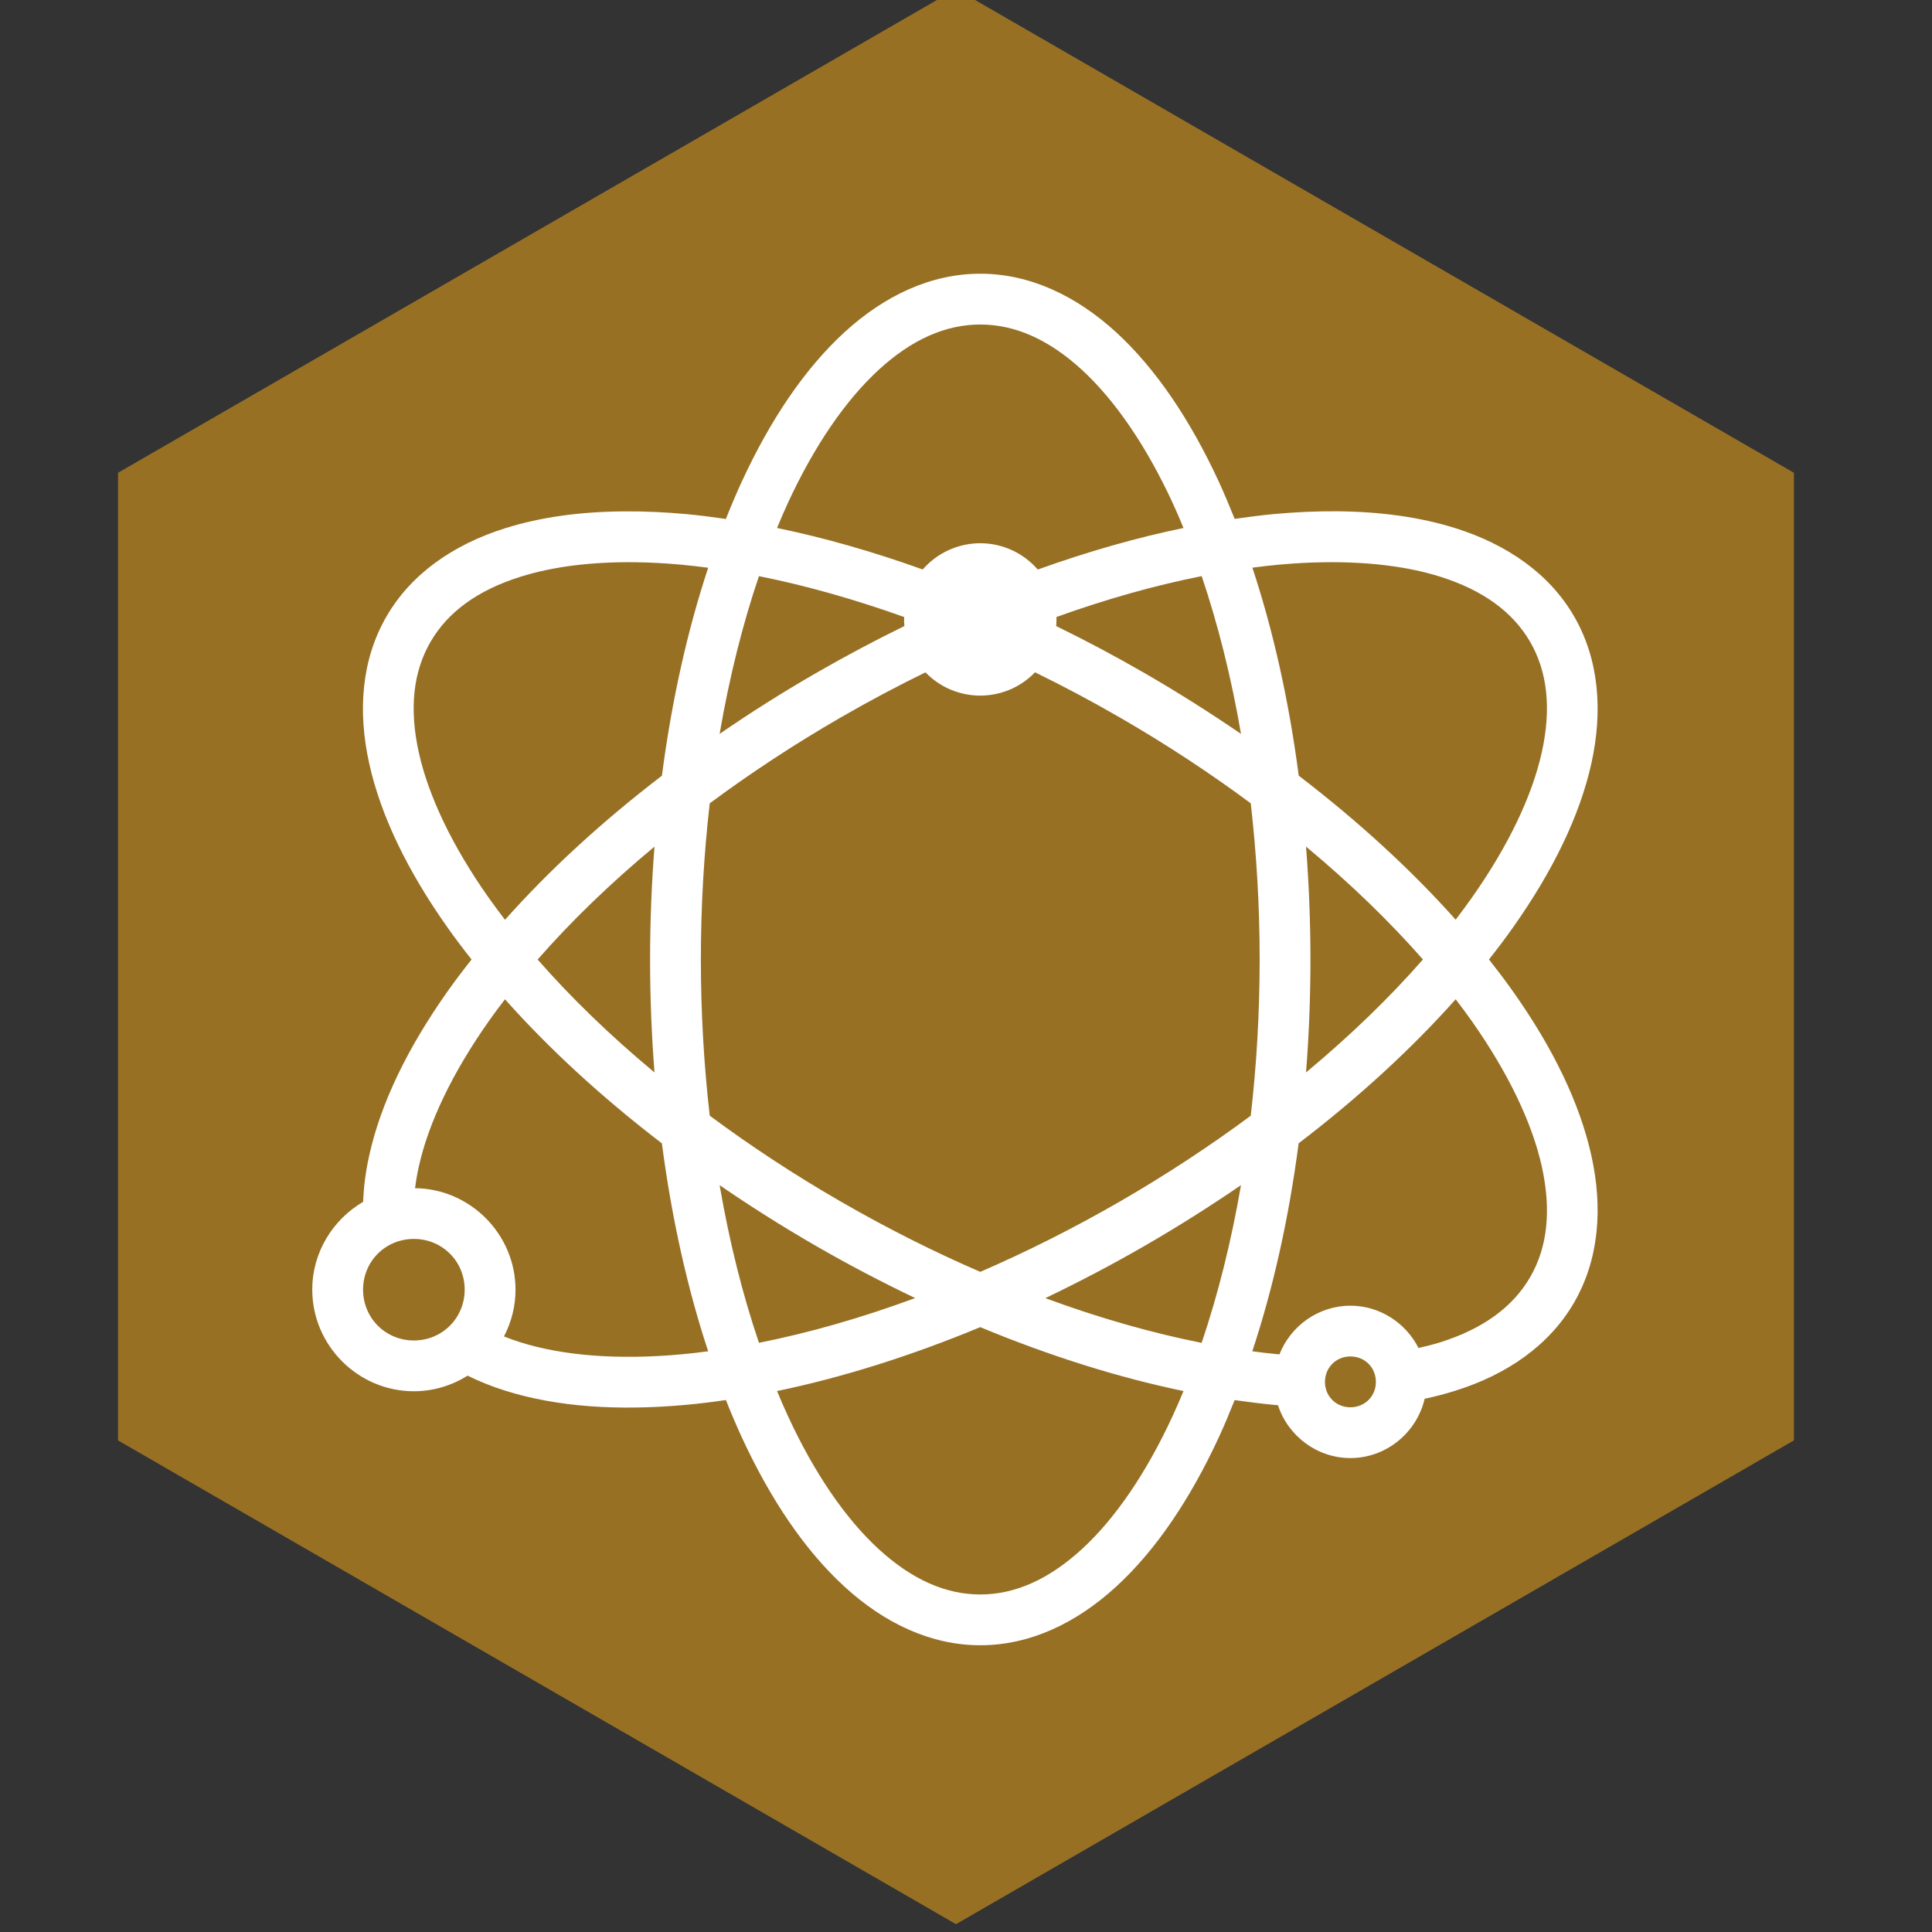 <svg xmlns="http://www.w3.org/2000/svg" viewBox="268 358 64 64">
<rect x="268" y="358" width="64" height="64" fill="#333333" stroke="none"/>
<g>
	<polygon opacity="0.5" fill="#FCAF17" points="327.426,405.715 299.669,421.741 271.909,405.715 271.909,373.662 299.669,357.635
		327.426,373.662 	"/>
	<g>
		<defs>
			<rect id="SVGID_1_" x="278.344" y="367.068" width="42.701" height="45.434"/>
		</defs>
		<path fill="#FFFFFF" d="M300.473,367.067c-1.641,0-3.178,0.73-4.499,1.939
			c-1.32,1.211-2.458,2.903-3.405,4.956c-0.183,0.396-0.356,0.808-0.523,1.229c-0.449-0.065-0.891-0.122-1.323-0.162
			c-0.704-0.063-1.385-0.095-2.045-0.089c-1.446,0.009-2.774,0.189-3.949,0.56c-1.708,0.539-3.109,1.505-3.929,2.926
			c-0.822,1.421-0.957,3.118-0.569,4.867c0.387,1.749,1.284,3.579,2.59,5.426c0.25,0.356,0.52,0.71,0.8,1.065
			c-0.281,0.356-0.551,0.711-0.801,1.065c-1.305,1.848-2.203,3.678-2.589,5.428c-0.116,0.518-0.183,1.031-0.201,1.535
			c-1.003,0.586-1.686,1.673-1.686,2.908c0,1.851,1.517,3.367,3.366,3.367c0.651,0,1.26-0.191,1.779-0.517
			c0.39,0.193,0.804,0.358,1.241,0.496c1.708,0.54,3.742,0.677,5.994,0.471c0.432-0.038,0.874-0.094,1.323-0.159
			c0.167,0.421,0.34,0.833,0.523,1.228c0.947,2.052,2.084,3.744,3.405,4.954c1.321,1.211,2.858,1.941,4.499,1.941
			c1.64,0,3.178-0.73,4.499-1.941c1.32-1.21,2.456-2.902,3.405-4.954c0.182-0.395,0.354-0.807,0.521-1.226
			c0.449,0.063,0.894,0.119,1.324,0.16c0.039,0.004,0.074,0.005,0.112,0.008c0.327,1.012,1.286,1.752,2.399,1.752
			c1.191,0,2.199-0.846,2.46-1.965c0.353-0.074,0.694-0.164,1.024-0.268c1.709-0.537,3.109-1.504,3.93-2.925
			c0.819-1.421,0.955-3.117,0.568-4.864c-0.389-1.75-1.284-3.582-2.592-5.429c-0.249-0.354-0.52-0.71-0.8-1.066
			c0.28-0.355,0.551-0.71,0.8-1.066c1.306-1.847,2.203-3.677,2.592-5.426c0.387-1.749,0.251-3.446-0.568-4.867
			c-0.82-1.421-2.223-2.387-3.93-2.926c-1.176-0.37-2.504-0.551-3.95-0.561c-0.661-0.005-1.344,0.026-2.046,0.09
			c-0.431,0.04-0.875,0.097-1.322,0.162c-0.17-0.42-0.342-0.833-0.523-1.228c-0.948-2.052-2.085-3.744-3.405-4.956
			C303.651,367.797,302.113,367.067,300.473,367.067 M300.473,368.75c1.148,0,2.266,0.493,3.362,1.497
			c1.095,1.005,2.134,2.516,3.014,4.421c0.122,0.266,0.241,0.54,0.356,0.822c-1.55,0.32-3.168,0.78-4.828,1.377
			c-0.479-0.553-1.173-0.871-1.904-0.872c-0.731,0.001-1.428,0.317-1.906,0.87c-1.658-0.595-3.277-1.056-4.826-1.375
			c0.115-0.281,0.234-0.556,0.356-0.822c0.879-1.906,1.92-3.416,3.015-4.421C298.207,369.243,299.325,368.75,300.473,368.75
			 M311.892,376.625c1.462-0.019,2.757,0.145,3.819,0.479c1.417,0.448,2.404,1.168,2.98,2.163c0.573,0.994,0.703,2.21,0.382,3.659
			c-0.323,1.45-1.112,3.106-2.322,4.82c-0.169,0.24-0.349,0.479-0.53,0.72c-1.453-1.631-3.205-3.244-5.199-4.771
			c-0.326-2.495-0.849-4.815-1.535-6.89c0.3-0.04,0.6-0.075,0.891-0.101C310.9,376.657,311.404,376.63,311.892,376.625
			 M289.055,376.625c0.487,0.006,0.994,0.033,1.516,0.081c0.292,0.027,0.588,0.062,0.889,0.101
			c-0.687,2.074-1.208,4.395-1.533,6.889c-1.998,1.529-3.746,3.142-5.198,4.773c-0.187-0.242-0.363-0.482-0.534-0.721
			c-1.209-1.714-1.999-3.367-2.321-4.819c-0.321-1.449-0.189-2.666,0.384-3.66c0.573-0.994,1.562-1.716,2.979-2.162
			C286.298,376.771,287.593,376.606,289.055,376.625 M307.807,377.085c0.535,1.58,0.978,3.337,1.303,5.226
			c-1.01-0.69-2.063-1.359-3.167-1.998c-0.984-0.569-1.973-1.094-2.956-1.574c0.007-0.073,0.01-0.147,0.011-0.22
			c-0.001-0.026-0.002-0.054-0.003-0.08C304.662,377.84,306.278,377.387,307.807,377.085 M293.141,377.086
			c1.525,0.303,3.144,0.758,4.812,1.354c-0.002,0.027-0.004,0.054-0.004,0.08c0,0.074,0.004,0.146,0.01,0.219
			c-0.983,0.48-1.97,1.005-2.955,1.573c-1.105,0.638-2.161,1.307-3.166,1.999C292.163,380.422,292.604,378.667,293.141,377.086
			 M302.286,380.271c0.937,0.458,1.877,0.957,2.815,1.499c1.547,0.893,2.994,1.849,4.332,2.841c0.189,1.654,0.295,3.389,0.295,5.173
			c0,1.786-0.105,3.518-0.295,5.175c-1.338,0.993-2.787,1.948-4.332,2.841c-1.548,0.893-3.101,1.67-4.628,2.332
			c-1.529-0.662-3.081-1.439-4.627-2.332c-1.547-0.892-2.995-1.848-4.335-2.841c-0.19-1.657-0.294-3.39-0.294-5.175
			c0-1.785,0.104-3.519,0.294-5.173c1.34-0.993,2.788-1.949,4.335-2.842c0.936-0.541,1.876-1.039,2.811-1.497
			c0.476,0.494,1.13,0.771,1.816,0.771C301.157,381.042,301.811,380.766,302.286,380.271 M289.681,386.045
			c-0.095,1.218-0.146,2.466-0.146,3.74c0,1.275,0.051,2.523,0.146,3.741c-1.473-1.224-2.773-2.486-3.871-3.741
			C286.908,388.531,288.208,387.269,289.681,386.045 M311.264,386.045c1.473,1.224,2.772,2.486,3.873,3.739
			c-1.101,1.256-2.4,2.517-3.873,3.742c0.096-1.217,0.146-2.465,0.146-3.741S311.359,387.262,311.264,386.045 M284.728,391.102
			c1.452,1.631,3.2,3.244,5.198,4.773c0.326,2.495,0.848,4.815,1.533,6.888c-0.3,0.04-0.597,0.075-0.889,0.101
			c-2.09,0.191-3.918,0.047-5.334-0.4c-0.19-0.06-0.37-0.123-0.542-0.193c0.243-0.465,0.383-0.988,0.383-1.547
			c0-1.836-1.496-3.343-3.327-3.364c0.028-0.233,0.069-0.471,0.124-0.716c0.322-1.452,1.112-3.107,2.321-4.821
			C284.364,391.582,284.542,391.341,284.728,391.102 M316.221,391.102c0.184,0.24,0.363,0.481,0.532,0.72
			c1.208,1.715,1.999,3.37,2.322,4.821c0.319,1.451,0.189,2.666-0.384,3.66c-0.576,0.994-1.562,1.715-2.979,2.162
			c-0.23,0.072-0.473,0.133-0.722,0.189c-0.419-0.827-1.276-1.401-2.257-1.401c-1.062,0-1.981,0.674-2.35,1.612h-0.008
			c-0.291-0.025-0.589-0.062-0.891-0.102c0.687-2.074,1.209-4.395,1.535-6.889C313.02,394.345,314.768,392.733,316.221,391.102
			L316.221,391.102z M309.109,397.26c-0.325,1.889-0.768,3.643-1.303,5.224c-1.639-0.325-3.381-0.819-5.178-1.481
			c1.102-0.529,2.209-1.107,3.313-1.746C307.046,398.619,308.1,397.95,309.109,397.26 M291.838,397.26
			c1.006,0.69,2.062,1.36,3.167,1.998c1.104,0.638,2.209,1.215,3.311,1.742c-1.797,0.664-3.539,1.158-5.174,1.482
			C292.604,400.902,292.163,399.146,291.838,397.26 M281.71,399.041c0.939,0,1.683,0.741,1.683,1.68
			c0,0.939-0.744,1.684-1.683,1.684c-0.939,0-1.683-0.744-1.683-1.684C280.027,399.782,280.771,399.041,281.71,399.041
			 M300.472,401.963c2.323,0.965,4.593,1.673,6.733,2.117c-0.115,0.279-0.234,0.554-0.356,0.818
			c-0.879,1.906-1.918,3.42-3.014,4.422c-1.096,1.003-2.214,1.499-3.362,1.499c-1.148,0-2.266-0.496-3.361-1.499
			c-1.094-1.002-2.136-2.514-3.015-4.422c-0.123-0.265-0.242-0.539-0.356-0.818C295.879,403.636,298.15,402.928,300.472,401.963
			 M312.734,402.934c0.477,0,0.844,0.367,0.844,0.844c0,0.474-0.367,0.84-0.844,0.84c-0.475,0-0.843-0.366-0.843-0.84
			C311.892,403.301,312.26,402.934,312.734,402.934"/>
	</g>
</g>
</svg>
